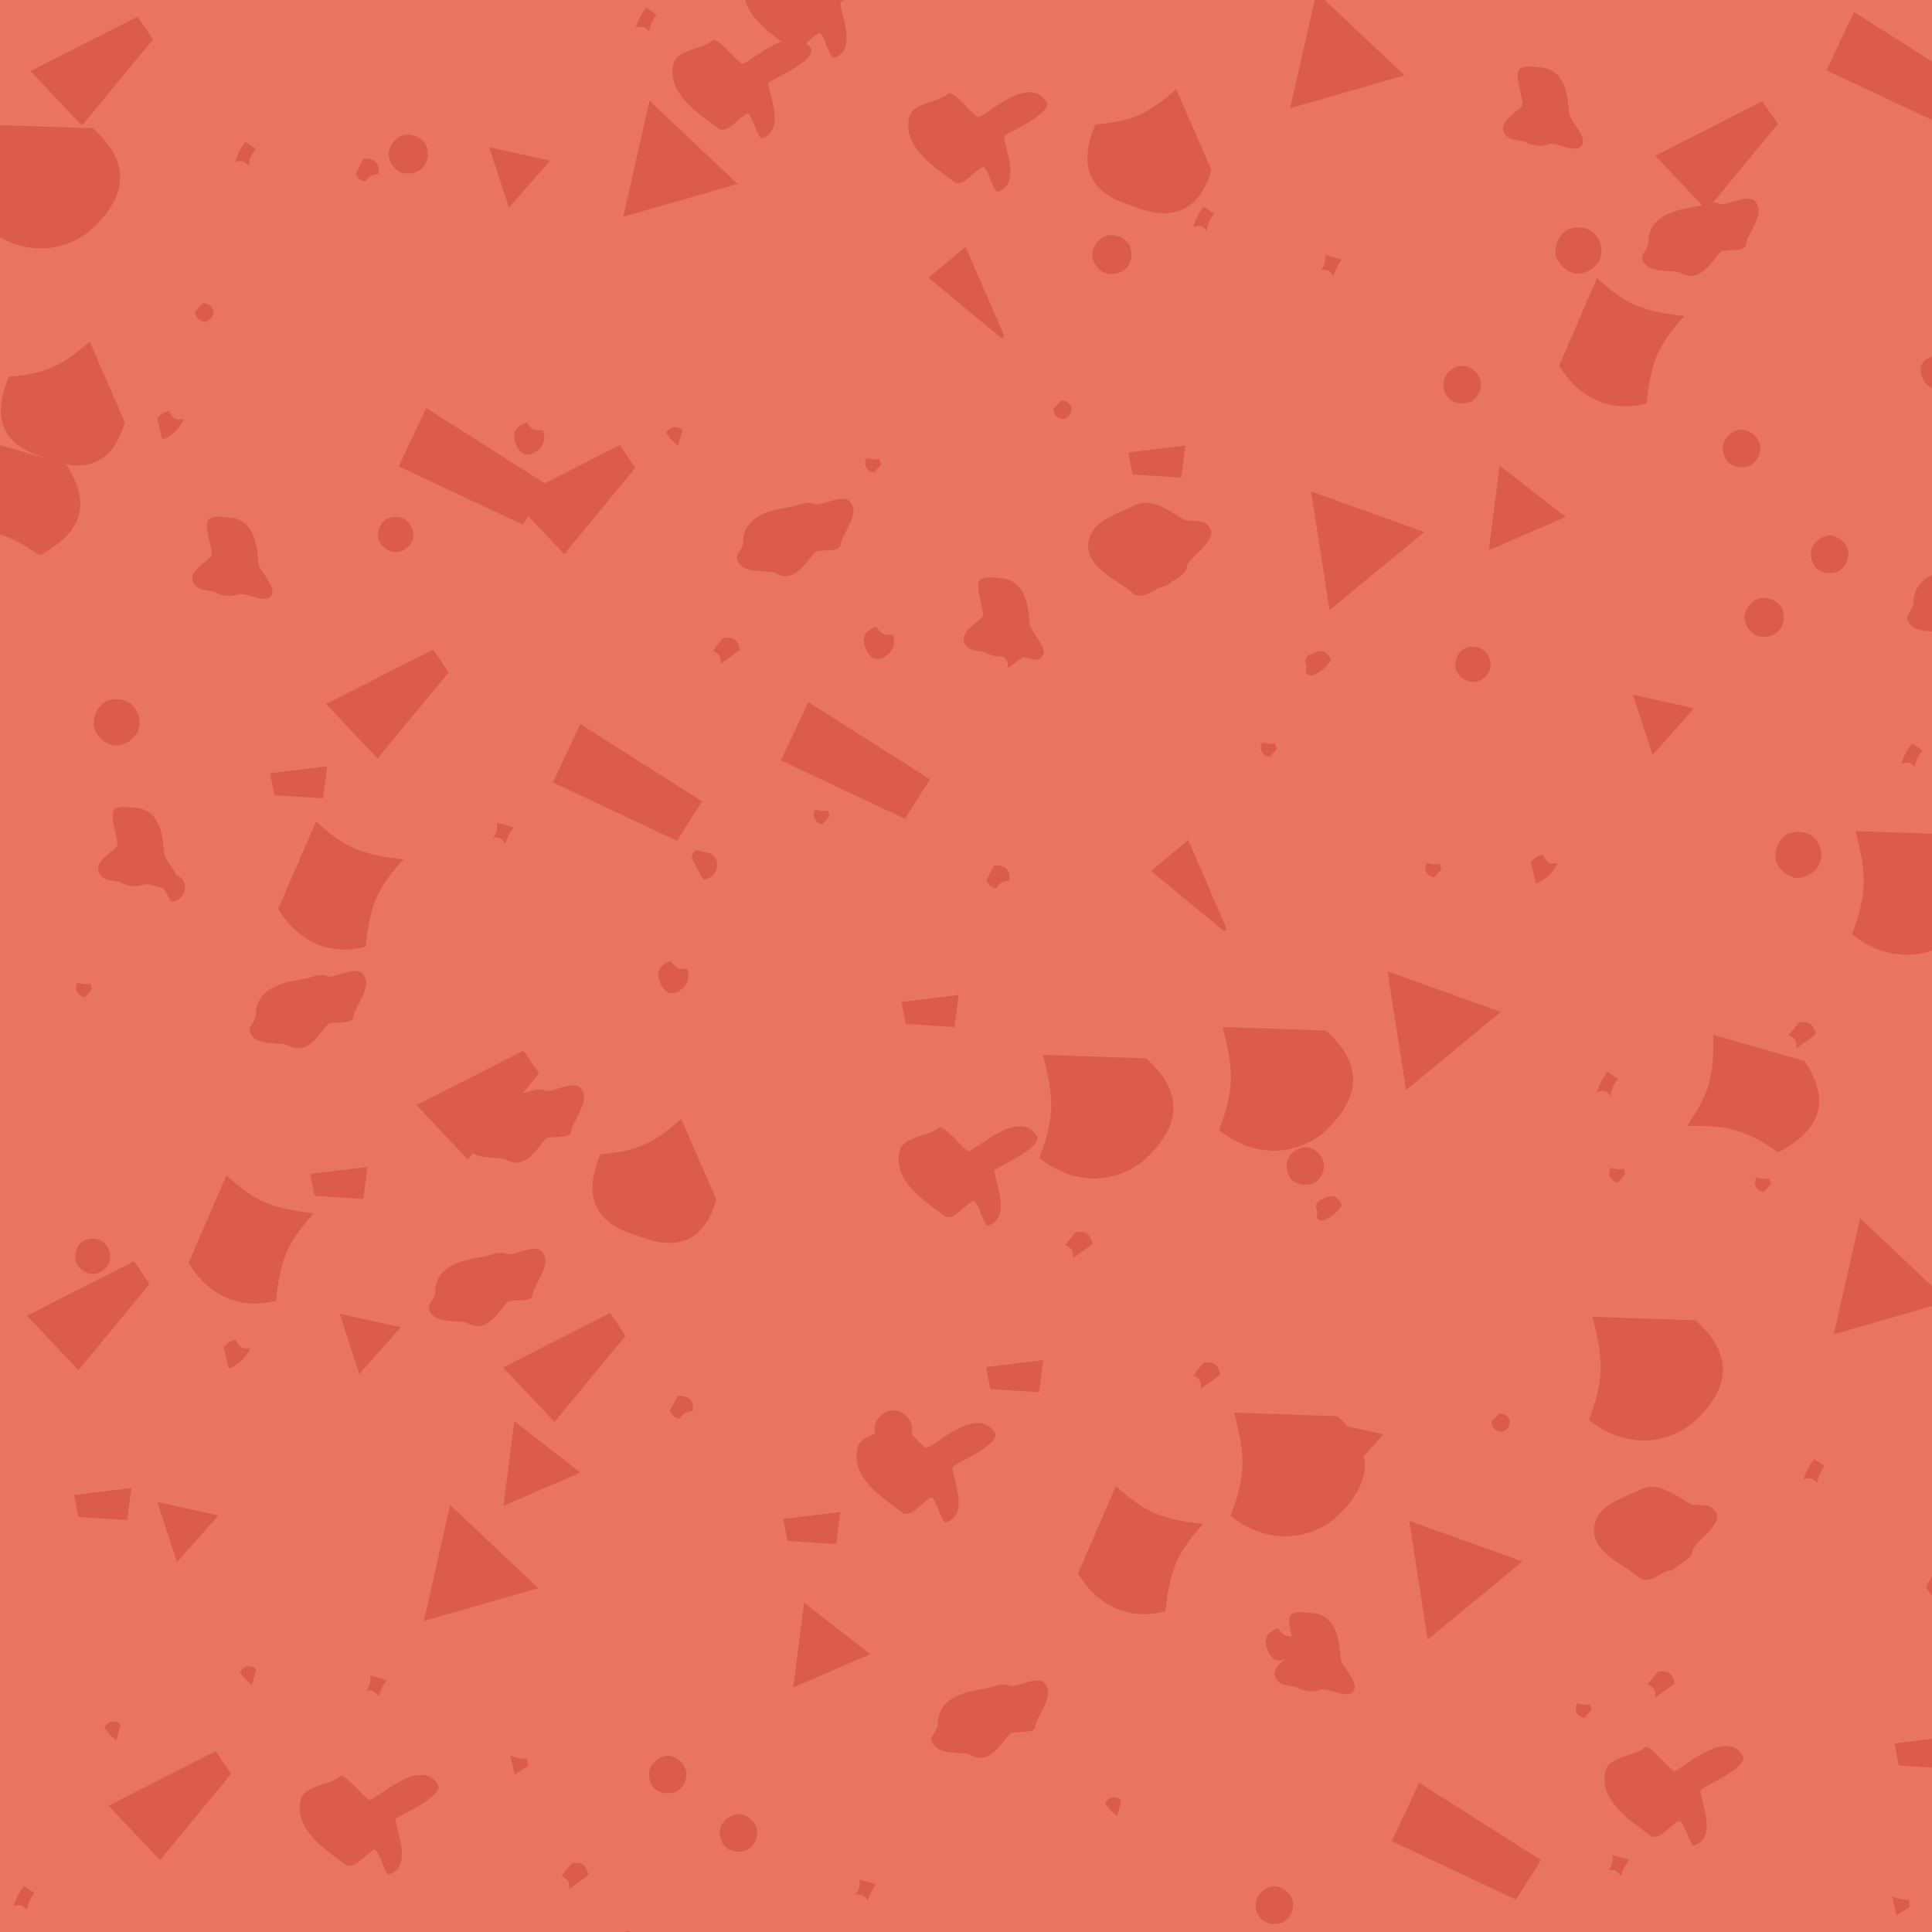 <svg xlink="http://www.w3.org/1999/xlink" viewBox="0 0 5000 5000" xmlns="http://www.w3.org/2000/svg" style="transform: scale(1);"><defs><filter id="goo"><feGaussianBlur in="SourceGraphic" stdDeviation="0" result="blur"></feGaussianBlur><feColorMatrix in="blur" type="matrix" values="1 0 0 0 0 0 1 0 0 0 0 0 1 0 0 0 0 0 19 -9" result="good"></feColorMatrix><feComposite in="SourceGraphic" in2="goo" operator="atop"></feComposite></filter><path d="M268,237L272,251L254,272C234,269 225,250 235,234C248,238 254,239 268,237z" id="P0"></path><path d="M271,284Q239,309 219,275Q194,228 243,211C255,229 264,234 285,231C293,250 288,271 271,284z" id="P1"></path><path d="M216,229C223,218 235,211 247,210C257,230 264,234 285,231C271,258 257,272 229,284L216,229z" id="P2"></path><path d="M206,229C217,210 237,199 256,201C278,206 294,222 298,241C301,263 290,283 274,293C253,302 231,299 216,286C201,269 198,247 206,229z" id="P3"></path><path d="M339,221L232,342L181,186L339,221z" id="P4"></path><path d="M304,250C302,275 351,372 287,393C278,397 260,329 250,329C235,330 197,384 175,368C124,330 40,277 58,201C65,163 131,163 159,140C172,127 227,202 237,200C260,195 367,89 413,160C432,191 305,243 304,250z" id="P5"></path><path d="M326,354L319,359L130,203L226,123L326,354z" id="P6"></path><path d="M88,314L186,88C262,157 305,174 412,186C343,262 326,305 314,412C226,436 140,402 88,314z" id="P7"></path><path d="M215,248L241,216Q278,206 285,246L235,282C236,263 233,257 215,248z" id="P8"></path><path d="M225,270C232,249 238,237 252,218L279,236C267,252 263,261 260,280C249,267 243,265 225,270z" id="P9"></path><path d="M273,244C275,260 264,272 250,274C236,272 226,261 226,247L246,226C258,225 269,232 273,244z" id="P10"></path><path d="M287,285C270,301 247,304 228,296C208,285 197,264 199,244C204,221 221,204 240,200C264,197 285,208 295,225C304,247 301,270 287,285z" id="P11"></path><path d="M375,266L176,352L204,133L375,266z" id="P12"></path><path d="M183,342C164,330 96,348 82,305C77,294 99,279 98,260C101,180 196,176 234,167C250,162 268,155 285,163C302,168 360,133 376,158C401,190 355,237 350,269C348,289 294,278 285,287C267,302 235,371 183,342z" id="P13"></path><path d="M184,292L173,235L321,217L310,300L184,292z" id="P14"></path><path d="M191,400Q31,353 100,191C195,183 234,165 309,100L400,309Q353,469 191,400z" id="P15"></path><path d="M250,286L220,231Q224,203 245,214Q294,218 284,261C278,276 264,286 250,286z" id="P16"></path><path d="M277,237C266,253 261,262 256,279C246,266 240,262 224,264C234,250 236,242 234,225L277,237z" id="P17"></path><path d="M278,255L243,277L232,228C248,235 256,236 275,237L278,255z" id="P18"></path><path d="M242,310C216,304 196,284 191,261C188,234 201,209 221,197C246,186 274,190 291,206C310,226 314,254 304,276C291,299 266,312 242,310z" id="P19"></path><path d="M135,111L428,216L183,418L135,111z" id="P20"></path><path d="M326,245C328,265 376,309 358,329C344,351 294,319 274,325C255,332 235,331 212,319C198,313 168,318 157,294C143,264 196,240 204,225C211,213 177,135 202,128C217,121 234,126 258,127C321,138 322,210 326,245z" id="P21"></path><path d="M363,130L403,189L219,412L86,271L363,130z" id="P22"></path><path d="M98,334C156,250 168,205 166,98L402,166Q503,315 334,402C250,344 205,332 98,334z" id="P23"></path><path d="M256,226C261,227 265,229 269,234L258,274C244,263 237,255 227,241C233,229 245,223 256,226z" id="P24"></path><path d="M220,258L240,221Q284,218 279,260C261,262 254,266 244,280C232,278 223,269 220,258z" id="P25"></path><path d="M218,256Q205,229 234,221Q265,203 281,238C267,258 256,268 232,278Q210,279 218,256z" id="P26"></path><path d="M293,267C284,286 265,297 247,296C226,293 210,279 205,261C202,241 210,221 225,211C244,201 265,203 279,215C295,229 299,250 293,267z" id="P27"></path><path d="M127,380L195,80L423,295L127,380z" id="P28"></path><path d="M181,103C229,80 275,121 310,140C325,147 358,135 375,159C400,191 320,241 317,259C315,280 294,291 281,298C272,305 262,314 254,313C238,314 202,353 175,329C145,299 43,263 64,189C78,141 134,126 181,103z" id="P29"></path><path d="M54,250L125,99L440,299L375,401L54,250z" id="P30"></path><path d="M121,112L388,121Q534,250 379,388C301,448 199,448 112,379C151,275 151,225 121,112z" id="P31"></path></defs><rect id="RECT" width="5000" height="5000" fill="#E87461"></rect><g id="group" fill="#DA5B48" filter="" opacity="0.95"><use x="-7" y="-87" href="#P22"></use><use x="-148" y="211" href="#P31"></use><use x="-77" y="784" href="#P15"></use><use x="-232" y="1035" href="#P23"></use><use x="52" y="1619" href="#P19"></use><use x="99" y="1964" href="#P21"></use><use x="-34" y="2309" href="#P0"></use><use x="-10" y="3001" href="#P27"></use><use x="-16" y="3134" href="#P22"></use><use x="19" y="3634" href="#P14"></use><use x="43" y="4230" href="#P24"></use><use x="-190" y="4663" href="#P9"></use><use x="140" y="5133" href="#P19"></use><use x="113" y="5610" href="#P2"></use><use x="383" y="149" href="#P9"></use><use x="279" y="559" href="#P10"></use><use x="191" y="854" href="#P2"></use><use x="343" y="1213" href="#P21"></use><use x="526" y="1766" href="#P14"></use><use x="193" y="2048" href="#P16"></use><use x="564" y="2364" href="#P13"></use><use x="400" y="2954" href="#P7"></use><use x="363" y="3258" href="#P2"></use><use x="226" y="3701" href="#P4"></use><use x="394" y="4087" href="#P24"></use><use x="195" y="4402" href="#P22"></use><use x="386" y="4788" href="#P24"></use><use x="204" y="5593" href="#P21"></use><use x="807" y="149" href="#P11"></use><use x="701" y="190" href="#P25"></use><use x="978" y="957" href="#P30"></use><use x="774" y="1133" href="#P27"></use><use x="758" y="1551" href="#P22"></use><use x="632" y="2038" href="#P7"></use><use x="992" y="2589" href="#P22"></use><use x="630" y="2803" href="#P14"></use><use x="698" y="3214" href="#P4"></use><use x="970" y="3815" href="#P28"></use><use x="724" y="4111" href="#P17"></use><use x="720" y="4458" href="#P5"></use><use x="667" y="5023" href="#P18"></use><use x="804" y="5529" href="#P7"></use><use x="1420" y="-198" href="#P9"></use><use x="1085" y="195" href="#P4"></use><use x="1120" y="882" href="#P1"></use><use x="1241" y="1022" href="#P22"></use><use x="1377" y="1775" href="#P30"></use><use x="1052" y="1904" href="#P17"></use><use x="1128" y="2660" href="#P13"></use><use x="1028" y="3083" href="#P13"></use><use x="1216" y="3268" href="#P22"></use><use x="1127" y="3545" href="#P12"></use><use x="1089" y="4315" href="#P18"></use><use x="1238" y="4607" href="#P8"></use><use x="1382" y="4787" href="#P2"></use><use x="1409" y="5488" href="#P25"></use><use x="1685" y="-35" href="#P5"></use><use x="1486" y="181" href="#P28"></use><use x="1497" y="880" href="#P24"></use><use x="1825" y="1142" href="#P13"></use><use x="1630" y="1436" href="#P8"></use><use x="1570" y="1990" href="#P16"></use><use x="1493" y="2276" href="#P1"></use><use x="1454" y="2796" href="#P15"></use><use x="1514" y="3392" href="#P25"></use><use x="1854" y="3696" href="#P14"></use><use x="1478" y="4343" href="#P3"></use><use x="1661" y="4494" href="#P3"></use><use x="1843" y="5027" href="#P13"></use><use x="1599" y="5193" href="#P23"></use><use x="1871" y="-243" href="#P5"></use><use x="2273" y="516" href="#P6"></use><use x="2008" y="951" href="#P0"></use><use x="2025" y="1411" href="#P1"></use><use x="1967" y="1718" href="#P30"></use><use x="1875" y="1861" href="#P0"></use><use x="2160" y="2358" href="#P14"></use><use x="2270" y="2779" href="#P5"></use><use x="2062" y="3449" href="#P3"></use><use x="2161" y="3547" href="#P5"></use><use x="1877" y="4015" href="#P12"></use><use x="1990" y="4639" href="#P17"></use><use x="2175" y="5018" href="#P14"></use><use x="1976" y="5603" href="#P25"></use><use x="2295" y="103" href="#P5"></use><use x="2628" y="409" href="#P11"></use><use x="2500" y="811" href="#P10"></use><use x="2339" y="1370" href="#P21"></use><use x="2373" y="1447" href="#P8"></use><use x="2333" y="2019" href="#P25"></use><use x="2578" y="2618" href="#P31"></use><use x="2542" y="2974" href="#P8"></use><use x="2379" y="3303" href="#P14"></use><use x="2702" y="3758" href="#P7"></use><use x="2329" y="4200" href="#P13"></use><use x="2633" y="4426" href="#P24"></use><use x="2352" y="4971" href="#P22"></use><use x="2703" y="5558" href="#P2"></use><use x="2735" y="131" href="#P15"></use><use x="2863" y="317" href="#P9"></use><use x="2747" y="936" href="#P14"></use><use x="2755" y="1205" href="#P29"></use><use x="3032" y="1687" href="#P0"></use><use x="2849" y="2051" href="#P6"></use><use x="3043" y="2546" href="#P31"></use><use x="3128" y="2768" href="#P3"></use><use x="2873" y="3312" href="#P8"></use><use x="3073" y="3544" href="#P31"></use><use x="3065" y="4003" href="#P1"></use><use x="3048" y="4681" href="#P3"></use><use x="3051" y="4942" href="#P10"></use><use x="3123" y="5571" href="#P1"></use><use x="3212" y="-100" href="#P28"></use><use x="3195" y="435" href="#P17"></use><use x="3534" y="746" href="#P3"></use><use x="3258" y="1161" href="#P20"></use><use x="3164" y="1470" href="#P26"></use><use x="3458" y="1999" href="#P0"></use><use x="3456" y="2403" href="#P20"></use><use x="3192" y="2881" href="#P26"></use><use x="3241" y="3491" href="#P4"></use><use x="3512" y="3825" href="#P20"></use><use x="3144" y="4048" href="#P21"></use><use x="3548" y="4515" href="#P30"></use><use x="3237" y="5055" href="#P23"></use><use x="3436" y="5253" href="#P26"></use><use x="3735" y="48" href="#P21"></use><use x="3835" y="398" href="#P19"></use><use x="3947" y="632" href="#P7"></use><use x="3677" y="1072" href="#P12"></use><use x="3562" y="1469" href="#P27"></use><use x="3746" y="2003" href="#P2"></use><use x="3908" y="2556" href="#P9"></use><use x="3934" y="2788" href="#P0"></use><use x="3634" y="3432" href="#P10"></use><use x="3937" y="3728" href="#P10"></use><use x="3847" y="4174" href="#P0"></use><use x="3939" y="4576" href="#P17"></use><use x="3812" y="5040" href="#P26"></use><use x="3944" y="5294" href="#P3"></use><use x="4198" y="132" href="#P22"></use><use x="4168" y="365" href="#P13"></use><use x="4257" y="911" href="#P3"></use><use x="4316" y="1348" href="#P11"></use><use x="4045" y="1612" href="#P4"></use><use x="4404" y="1962" href="#P19"></use><use x="4268" y="2580" href="#P23"></use><use x="4311" y="2813" href="#P0"></use><use x="4000" y="3296" href="#P31"></use><use x="4064" y="3752" href="#P29"></use><use x="4049" y="4111" href="#P8"></use><use x="4097" y="4383" href="#P5"></use><use x="4351" y="5181" href="#P24"></use><use x="4287" y="5427" href="#P26"></use><use x="4673" y="-68" href="#P30"></use><use x="4785" y="276" href="#P8"></use><use x="4760" y="710" href="#P1"></use><use x="4485" y="1185" href="#P3"></use><use x="4696" y="1706" href="#P9"></use><use x="4681" y="2039" href="#P31"></use><use x="4414" y="2431" href="#P8"></use><use x="4619" y="3073" href="#P28"></use><use x="4820" y="3495" href="#P19"></use><use x="4443" y="3558" href="#P9"></use><use x="4730" y="4277" href="#P14"></use><use x="4665" y="4680" href="#P18"></use><use x="4516" y="4969" href="#P28"></use><use x="4803" y="5270" href="#P13"></use><use x="5014" y="29" href="#P1"></use><use x="5083" y="547" href="#P17"></use><use x="4934" y="780" href="#P8"></use><use x="4854" y="1298" href="#P13"></use><use x="4894" y="1770" href="#P11"></use><use x="5244" y="1868" href="#P21"></use><use x="5136" y="2452" href="#P23"></use><use x="4970" y="2871" href="#P5"></use><use x="5186" y="3439" href="#P31"></use><use x="4905" y="3805" href="#P13"></use><use x="5213" y="4060" href="#P20"></use><use x="5001" y="4548" href="#P9"></use><use x="5100" y="4803" href="#P11"></use><use x="5165" y="5373" href="#P0"></use></g></svg>